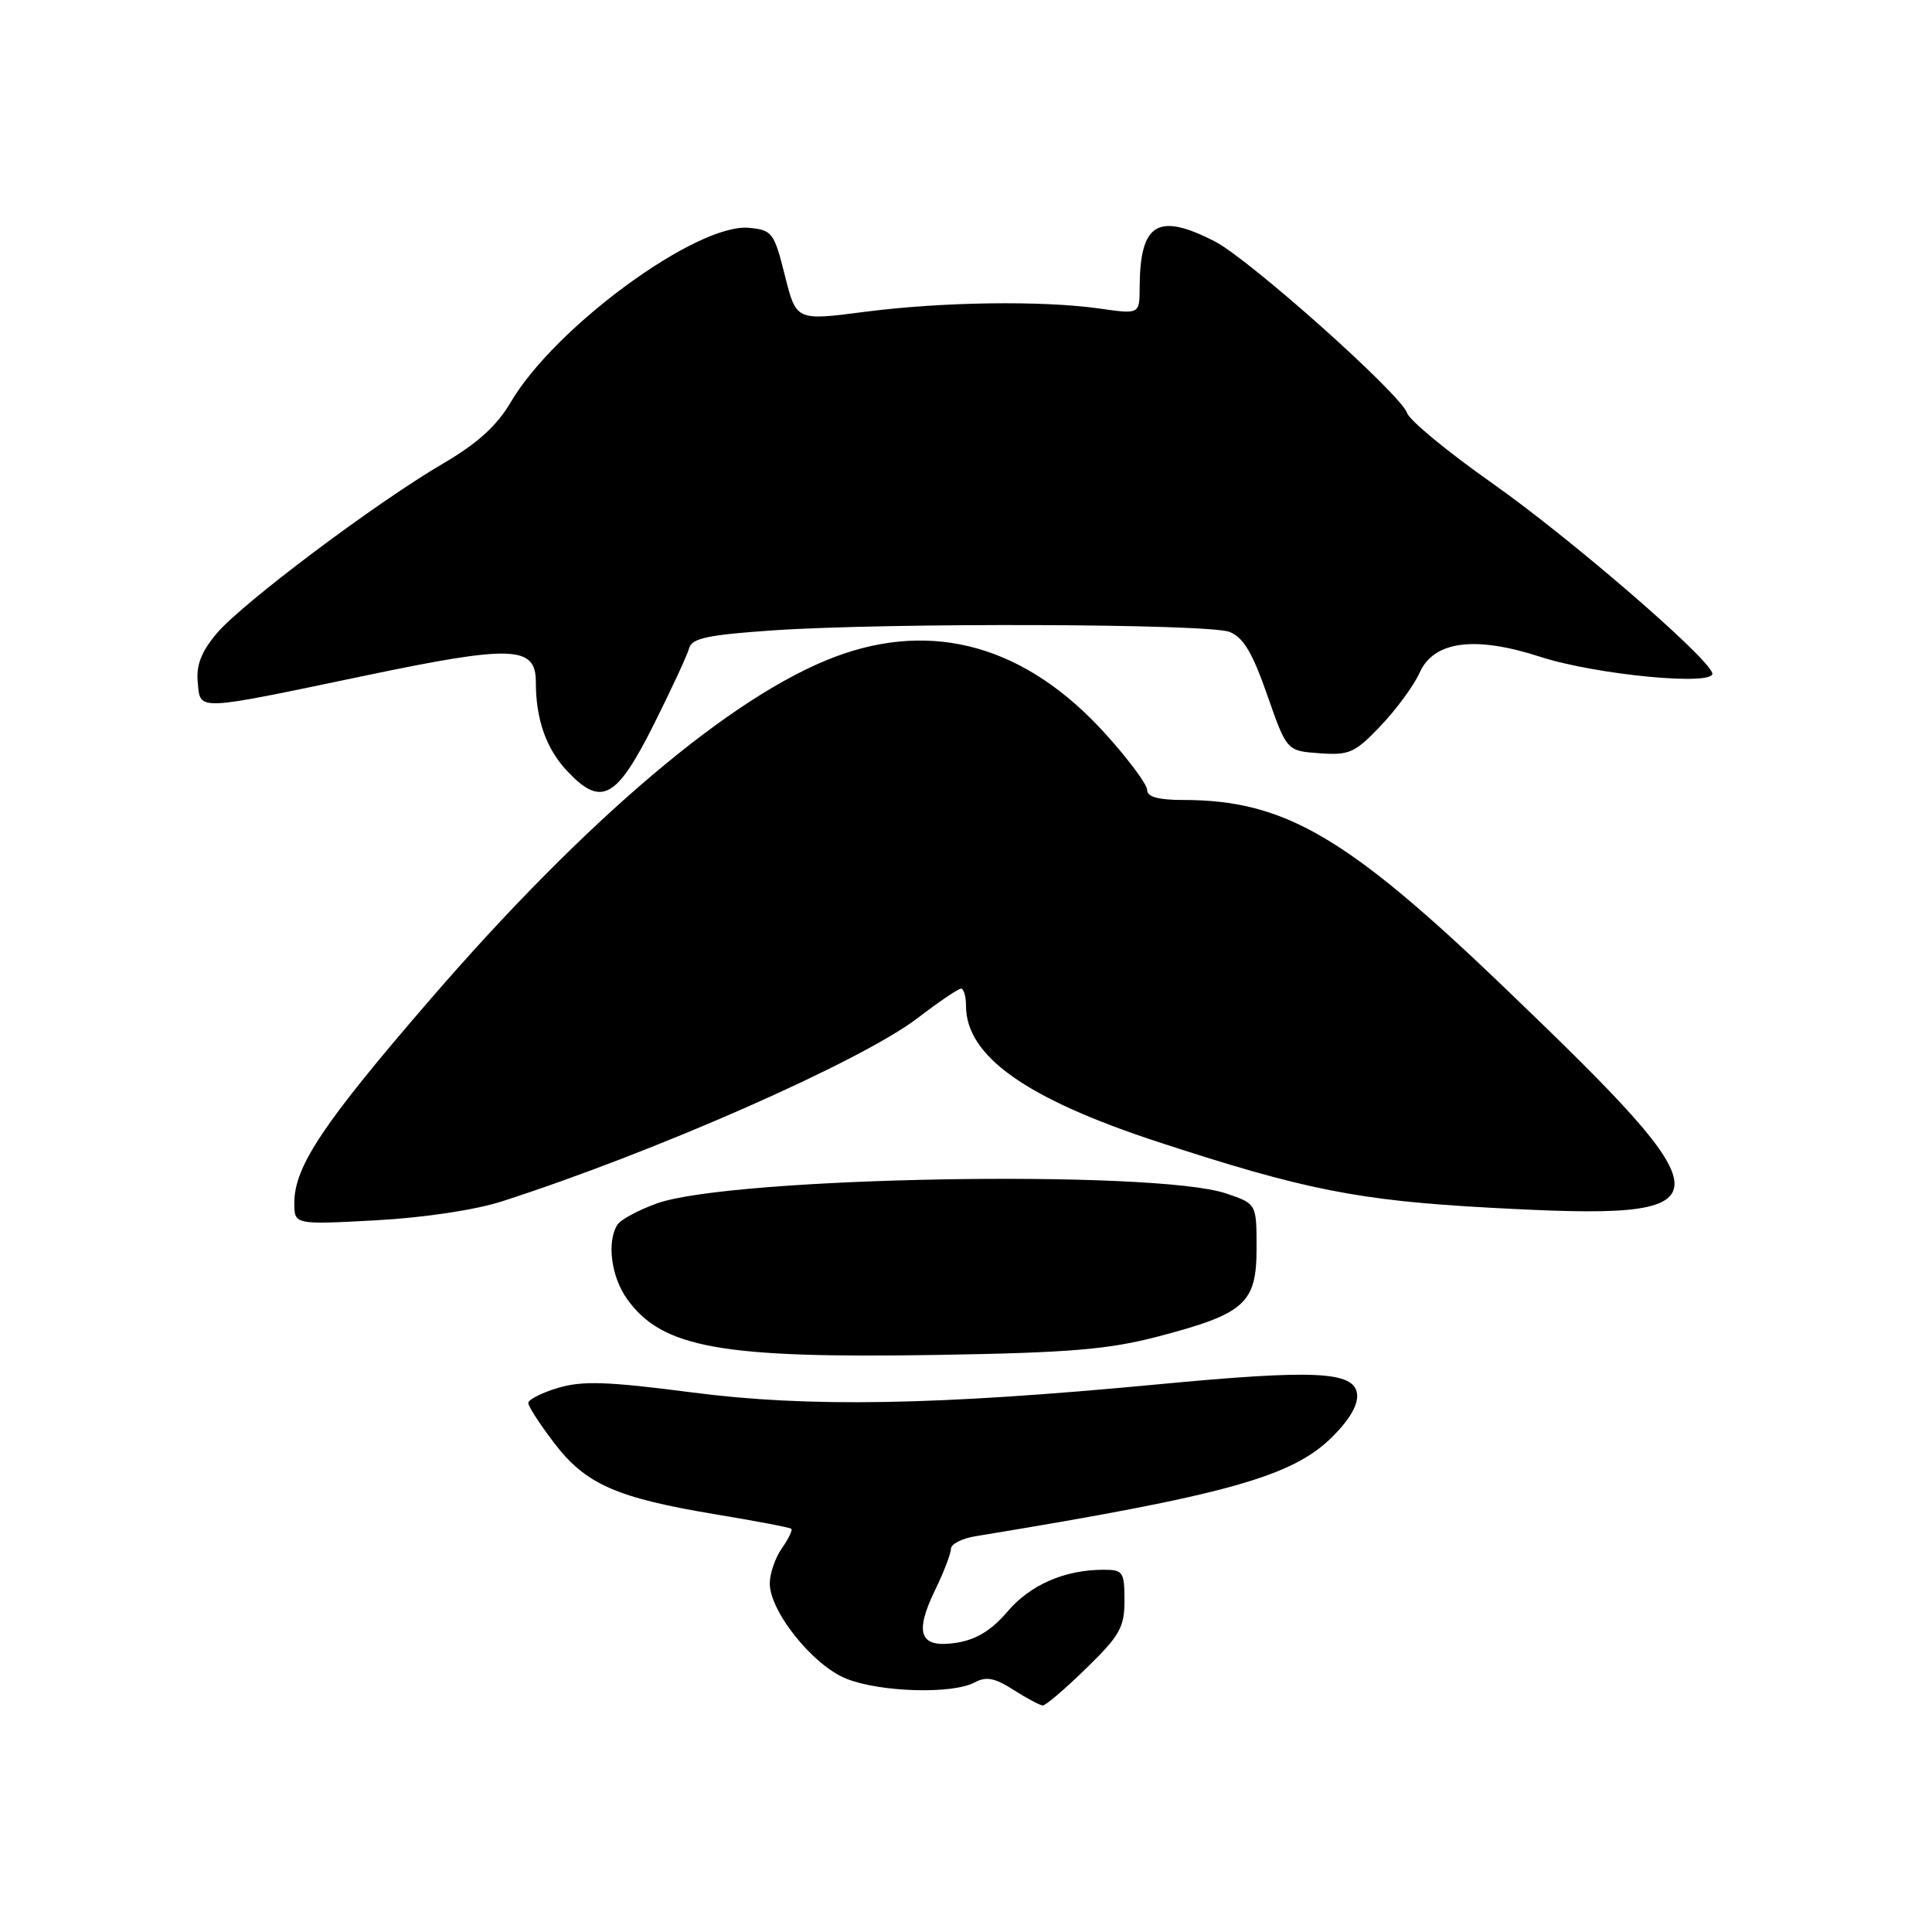 <?xml version="1.0" encoding="UTF-8" standalone="no"?>
<!DOCTYPE svg PUBLIC "-//W3C//DTD SVG 1.1//EN" "http://www.w3.org/Graphics/SVG/1.1/DTD/svg11.dtd" >
<svg xmlns="http://www.w3.org/2000/svg" xmlns:xlink="http://www.w3.org/1999/xlink" version="1.1" viewBox="0 0 256 256">
 <g >
 <path fill="currentColor"
d=" M 143.93 221.06 C 148.38 216.73 149.00 215.63 149.00 212.06 C 149.00 208.29 148.80 208.00 146.24 208.00 C 141.09 208.00 136.51 209.99 133.50 213.54 C 131.40 216.01 129.38 217.25 126.77 217.67 C 121.89 218.44 121.09 216.50 123.90 210.70 C 125.06 208.32 126.00 205.86 126.00 205.23 C 126.00 204.60 127.46 203.85 129.25 203.56 C 162.61 198.09 171.26 195.67 176.57 190.36 C 178.88 188.05 180.01 186.07 179.81 184.66 C 179.39 181.70 174.21 181.46 153.36 183.44 C 124.01 186.22 107.09 186.51 91.67 184.50 C 80.51 183.05 77.16 182.94 73.95 183.90 C 71.78 184.55 70.00 185.45 70.00 185.90 C 70.00 186.35 71.55 188.74 73.45 191.23 C 77.61 196.67 81.68 198.47 94.83 200.66 C 100.15 201.54 104.66 202.40 104.85 202.57 C 105.05 202.73 104.48 203.90 103.60 205.16 C 102.72 206.42 102.00 208.51 102.00 209.81 C 102.00 213.54 107.73 220.68 112.15 222.44 C 116.61 224.23 126.18 224.51 129.12 222.94 C 130.68 222.10 131.80 222.32 134.30 223.92 C 136.06 225.05 137.81 225.97 138.18 225.98 C 138.56 225.99 141.15 223.78 143.93 221.06 Z  M 153.50 177.08 C 164.98 174.07 166.50 172.70 166.50 165.40 C 166.50 159.51 166.50 159.51 162.50 158.15 C 153.09 154.94 96.93 155.92 87.04 159.46 C 84.59 160.34 82.23 161.61 81.81 162.28 C 80.38 164.53 80.98 169.16 83.08 172.11 C 87.72 178.62 95.53 180.02 124.50 179.53 C 141.82 179.24 146.90 178.81 153.50 177.08 Z  M 66.50 159.19 C 86.85 152.64 114.13 140.61 121.59 134.90 C 124.39 132.75 126.98 131.00 127.34 131.00 C 127.70 131.00 128.00 132.02 128.00 133.27 C 128.00 139.95 135.97 145.59 153.50 151.33 C 172.84 157.66 179.99 159.08 197.43 160.03 C 229.63 161.78 229.75 160.04 199.42 130.93 C 178.50 110.85 170.20 106.00 156.78 106.00 C 153.47 106.00 152.00 105.59 152.00 104.67 C 152.00 103.94 149.50 100.58 146.45 97.21 C 135.97 85.63 123.73 82.14 110.70 87.01 C 97.03 92.13 77.69 108.49 57.00 132.44 C 42.82 148.85 39.00 154.57 39.00 159.38 C 39.00 162.28 39.00 162.28 49.75 161.70 C 56.10 161.36 62.96 160.33 66.50 159.19 Z  M 86.63 96.00 C 88.97 91.33 91.08 86.77 91.32 85.88 C 91.66 84.57 93.81 84.12 102.38 83.53 C 117.67 82.49 160.07 82.63 162.91 83.73 C 164.74 84.44 165.95 86.46 167.91 92.08 C 170.50 99.50 170.50 99.50 174.85 99.81 C 178.79 100.10 179.54 99.76 182.97 96.15 C 185.05 93.96 187.35 90.82 188.09 89.17 C 189.96 84.94 195.38 84.21 204.06 87.02 C 211.56 89.45 227.49 90.95 226.88 89.17 C 226.10 86.87 207.98 71.25 197.69 64.00 C 191.83 59.88 186.77 55.70 186.45 54.73 C 185.61 52.23 165.52 34.31 160.92 31.96 C 153.40 28.12 151.05 29.57 151.01 38.07 C 151.00 41.64 151.00 41.64 145.75 40.89 C 138.08 39.80 124.79 39.99 114.50 41.33 C 105.50 42.50 105.50 42.50 104.00 36.50 C 102.58 30.83 102.32 30.48 99.26 30.19 C 92.38 29.52 73.50 43.34 67.66 53.32 C 65.84 56.42 63.27 58.75 58.71 61.42 C 49.80 66.63 32.07 79.94 28.70 83.95 C 26.68 86.35 25.98 88.15 26.20 90.39 C 26.57 94.24 25.67 94.27 48.37 89.53 C 67.87 85.45 71.00 85.56 71.00 90.35 C 71.00 95.29 72.35 99.16 75.10 102.11 C 79.65 106.98 81.66 105.92 86.63 96.00 Z "/>
</g>
</svg>